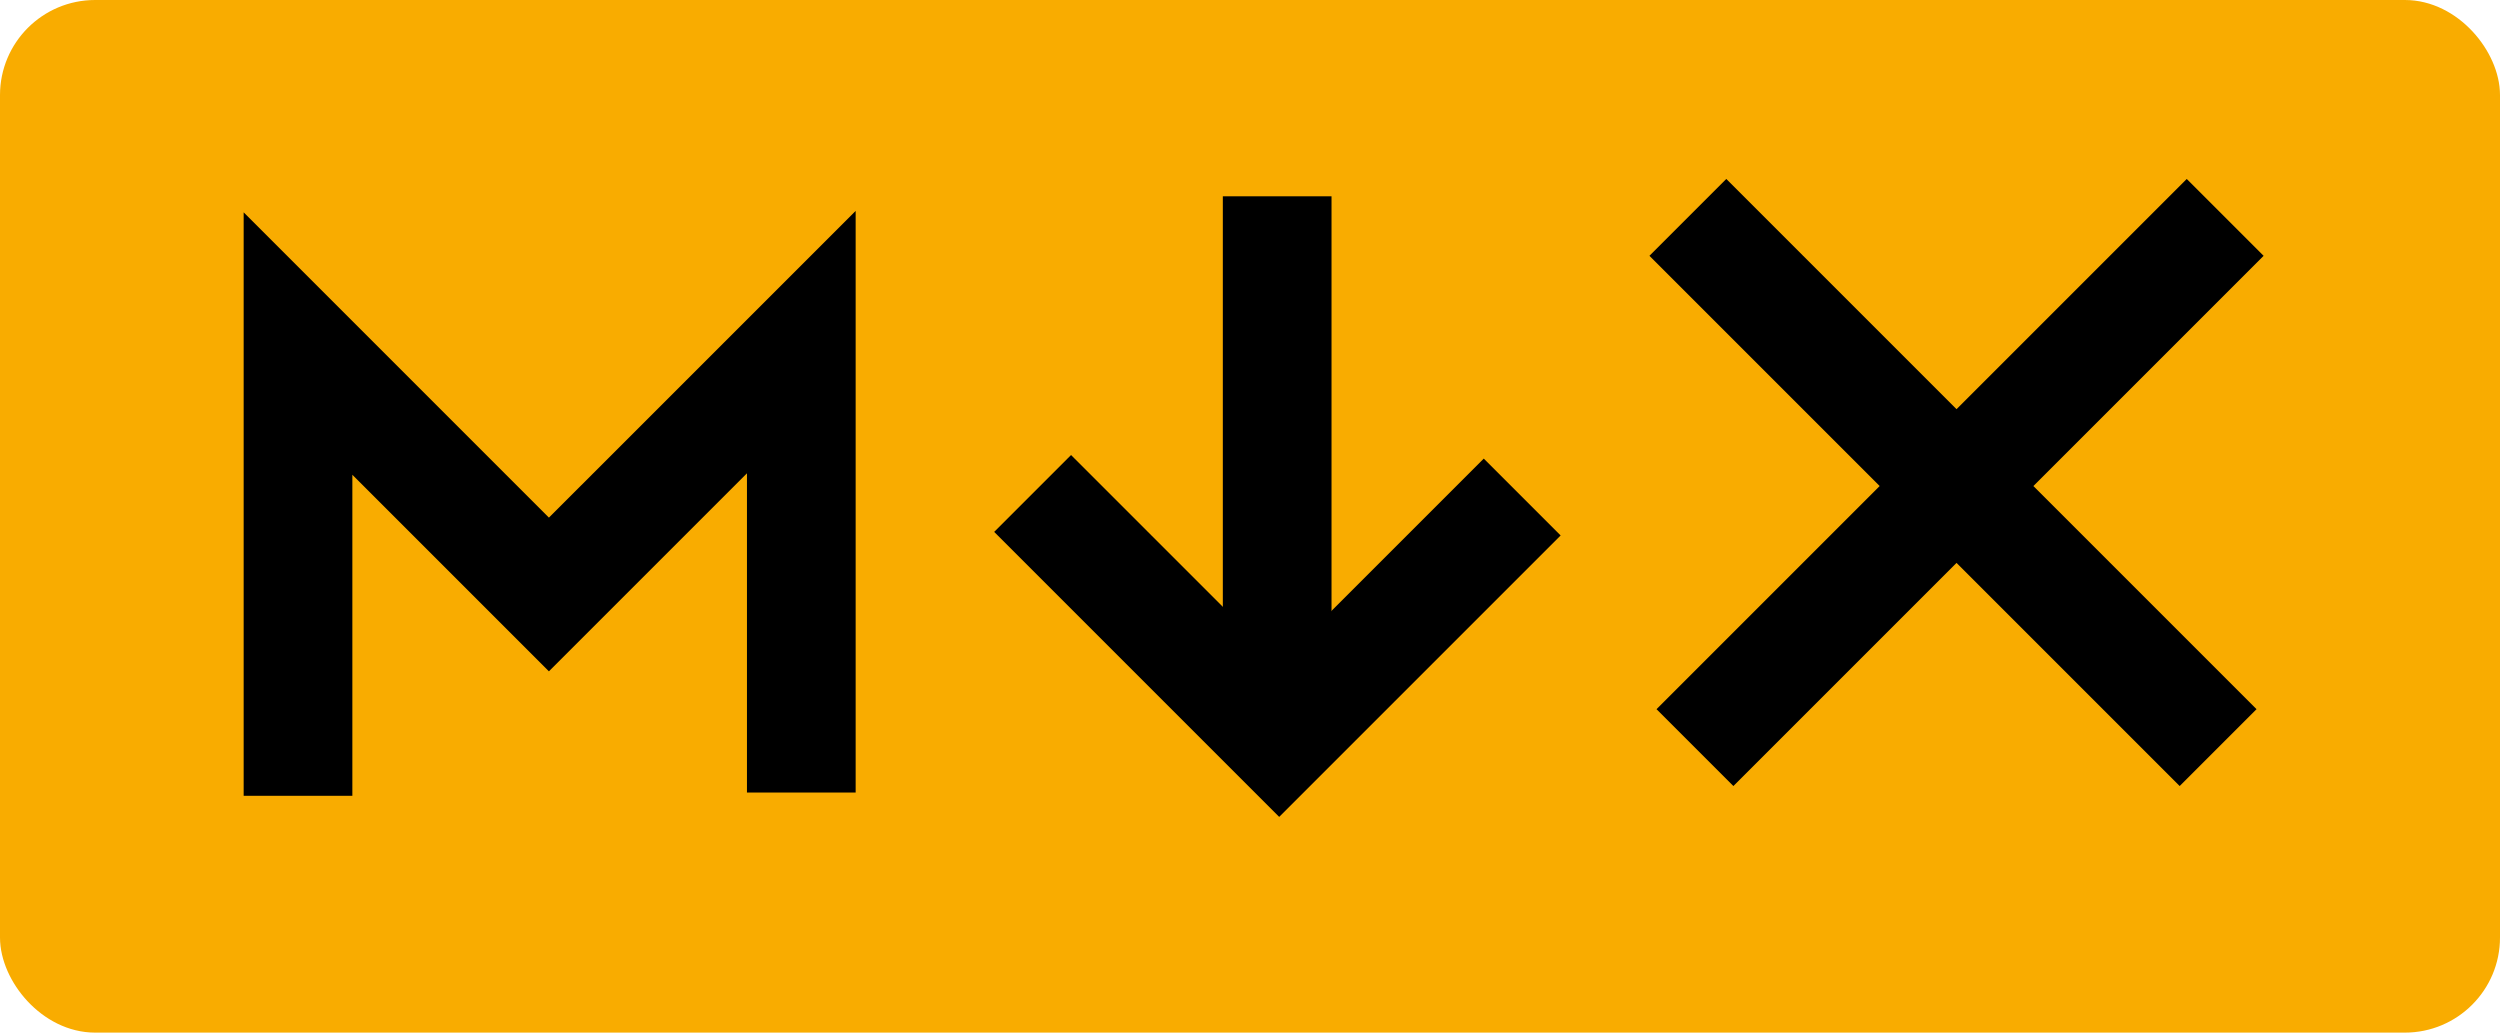 <svg xmlns="http://www.w3.org/2000/svg" width="138" height="57"><g fill="none" fill-rule="evenodd"><rect width="136.5" height="55.5" x=".75" y=".75" fill="#F9AC00" stroke="#F9AC00" stroke-width="1.5" rx="4.5"/><g stroke="#000" stroke-width="6"><path stroke-linecap="square" d="M70.5 36V13.836"/><path d="M57 27.239L70.611 40.85l13.415-13.414"/></g><path stroke="#000" stroke-width="6" d="M16.45 43.928V18.964L30.3 32.815l13.932-13.931v24.865"/><g stroke="#000" stroke-width="6"><path d="M122.439 41.268L93.17 12M93.561 41.268L122.83 12"/></g></g></svg>